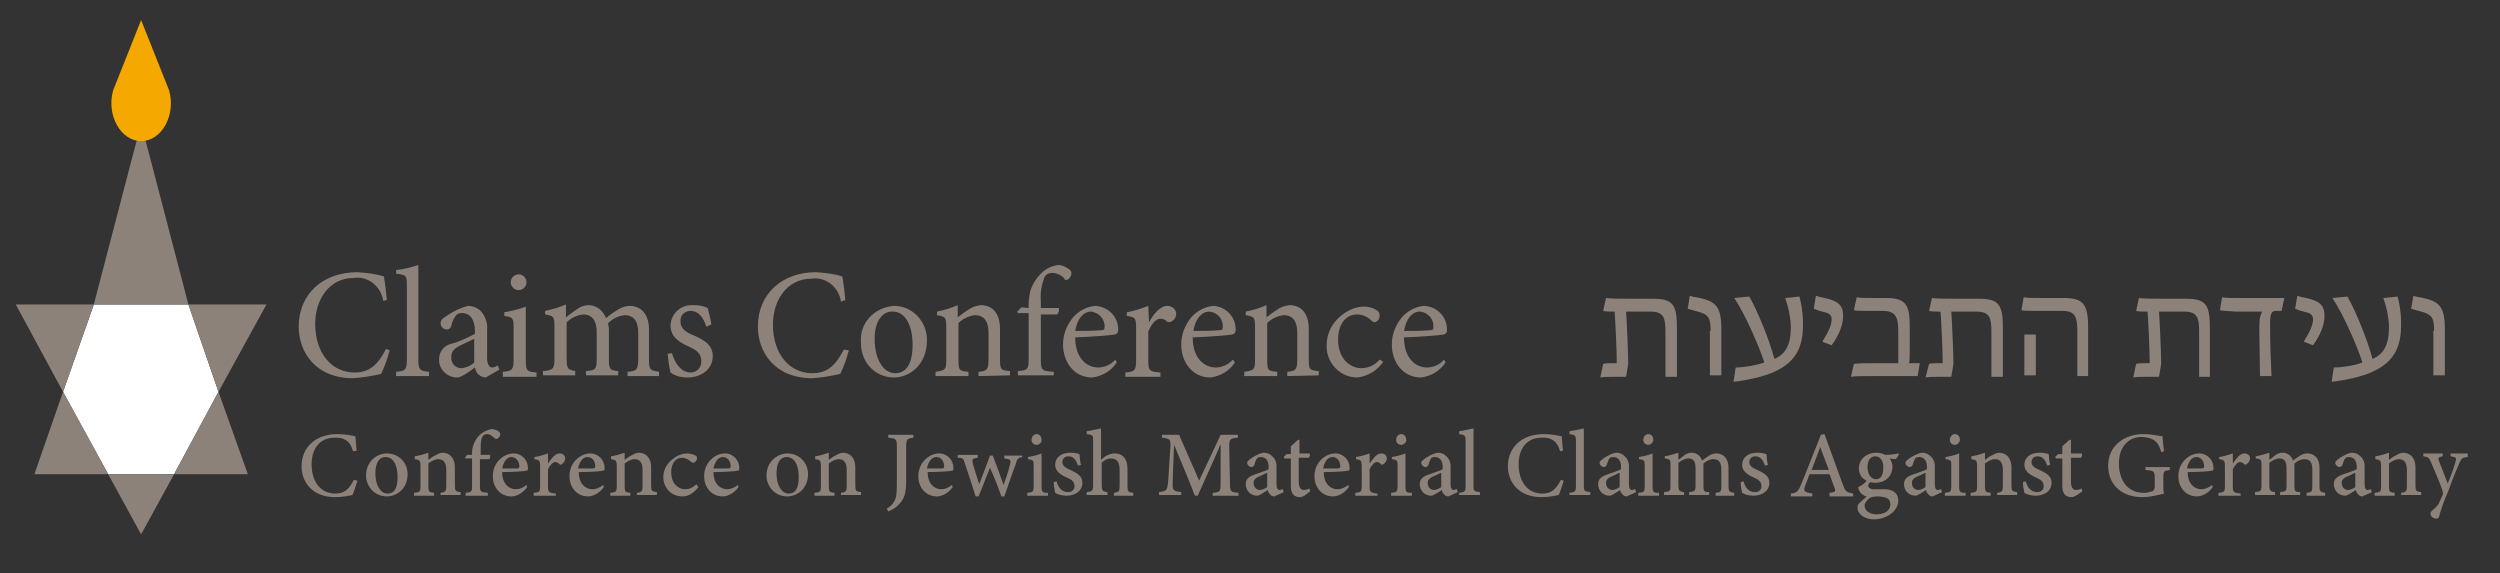 <?xml version="1.0" encoding="utf-8"?>
<!-- Generator: Adobe Illustrator 23.0.6, SVG Export Plug-In . SVG Version: 6.00 Build 0)  -->
<svg version="1.1" xmlns="http://www.w3.org/2000/svg" xmlns:xlink="http://www.w3.org/1999/xlink" x="0px" y="0px"
	 viewBox="0 0 349 80" style="enable-background:new 0 0 349 80;" xml:space="preserve">
<rect x="0" y="0" width="349" height="80" fill="#333333" stroke="none"/>
<style type="text/css">
	.st0{fill:#8C827A;}
	.st1{fill:#FFFFFF;}
	.st2{fill:#F5A800;}
</style>
<g id="Layer_1">
	<title>Artboard 1</title>
	<path class="st0" d="M54.4,48.9c-0.3,1.1-0.7,2.3-1.2,3.3c-1.3,0.3-2.6,0.5-3.9,0.6c-5.3,0-7.6-3.7-7.6-7.2c0-4.6,3.4-7.6,8.2-7.6
		c1.3,0.1,2.5,0.2,3.7,0.6c0.2,1.2,0.3,2.1,0.4,3.3L53.5,42c-0.3-2-2.1-3.5-4.1-3.2c-3.5,0-5.4,3.1-5.4,6.4c0,4.1,2.3,6.8,5.5,6.8
		c2.2,0,3.3-1.2,4.4-3.3L54.4,48.9L54.4,48.9z"/>
	<path class="st0" d="M55.3,52.5v-0.6c1.3-0.1,1.5-0.3,1.5-1.7V39.9c0-1.5-0.1-1.5-1.5-1.7v-0.5c1.1-0.1,2.1-0.4,3.1-0.7v13.2
		c0,1.4,0.2,1.6,1.5,1.7v0.6L55.3,52.5z"/>
	<path class="st0" d="M67.8,52.7c-0.4,0-0.7-0.2-1-0.4c-0.3-0.3-0.4-0.6-0.5-1c-0.8,0.6-1.9,1.4-2.5,1.4c-1.4,0-2.6-1.2-2.5-2.6
		c0,0,0,0,0,0c0-1,0.7-1.9,1.7-2.1c1.1-0.3,2.2-0.8,3.3-1.4v-0.4c0-1.6-0.7-2.5-1.8-2.5c-0.4,0-0.7,0.1-0.9,0.4
		c-0.3,0.4-0.5,0.9-0.6,1.4c-0.1,0.3-0.3,0.5-0.6,0.5c-0.5,0-0.9-0.4-0.9-0.9c0-0.3,0.2-0.6,0.7-0.9c1-0.7,2-1.2,3.1-1.5
		c0.6,0,1.2,0.2,1.7,0.6c0.7,0.7,1.1,1.7,1,2.7v4c0,1,0.4,1.3,0.7,1.3c0.3,0,0.5-0.1,0.8-0.3l0.2,0.6L67.8,52.7L67.8,52.7z
		 M66.2,47.3c-0.4,0.2-1.5,0.7-1.9,0.9C63.5,48.6,63,49,63,49.8c-0.1,0.9,0.6,1.6,1.4,1.6c0,0,0,0,0.1,0c0.6-0.1,1.2-0.3,1.7-0.8
		V47.3z"/>
	<path class="st0" d="M70.2,52.5v-0.6c1.3-0.1,1.5-0.3,1.5-1.7v-4.5c0-1.3-0.1-1.4-1.3-1.6v-0.5c1-0.2,2-0.4,3-0.8v7.5
		c0,1.5,0.2,1.6,1.5,1.7v0.6H70.2z M72.4,38.3c0.6,0,1.1,0.5,1.1,1.1c0,0,0,0,0,0c0,0.6-0.5,1.1-1.1,1.1c-0.6,0-1.1-0.5-1.1-1.1
		C71.3,38.8,71.8,38.3,72.4,38.3L72.4,38.3z"/>
	<path class="st0" d="M87.6,52.5v-0.6c1.2-0.1,1.5-0.2,1.5-1.8v-3.6c0-1.5-0.5-2.5-1.9-2.5c-0.9,0.1-1.7,0.5-2.3,1.1
		c0,0.3,0.1,0.6,0.1,0.9v4.2c0,1.4,0.2,1.5,1.3,1.6v0.6h-4.5v-0.6c1.3-0.1,1.5-0.2,1.5-1.7v-3.7c0-1.6-0.6-2.5-1.9-2.5
		c-0.9,0.1-1.7,0.5-2.3,1.1v5.1c0,1.4,0.2,1.5,1.2,1.7v0.6h-4.5v-0.6c1.4-0.1,1.6-0.3,1.6-1.7v-4.5c0-1.4-0.1-1.5-1.3-1.7v-0.5
		c1-0.2,2-0.5,2.9-0.9v1.8c0.4-0.3,0.9-0.7,1.5-1.1c0.5-0.4,1.1-0.6,1.7-0.6c1.1,0,2,0.8,2.4,1.8c0.6-0.5,1.2-0.9,1.7-1.2
		c0.5-0.3,1.1-0.5,1.6-0.5c1.6,0,2.7,1.2,2.7,3.3v4.2c0,1.5,0.2,1.5,1.4,1.7v0.6L87.6,52.5z"/>
	<path class="st0" d="M98.6,45.6c-0.4-1.3-1.1-2.2-2.2-2.2c-0.8,0-1.4,0.6-1.4,1.3c0,0.1,0,0.1,0,0.2c0,1,0.8,1.5,1.8,1.9
		c1.6,0.7,2.7,1.4,2.7,2.9c0,2-1.8,3-3.5,3c-0.9,0-1.7-0.2-2.4-0.7c-0.2-0.8-0.3-1.7-0.4-2.6l0.6-0.1c0.4,1.4,1.3,2.7,2.6,2.7
		c0.8,0,1.5-0.6,1.5-1.5c0,0,0,0,0-0.1c0-1-0.6-1.5-1.7-2c-1.3-0.6-2.6-1.3-2.6-3c0.1-1.7,1.5-2.9,3.2-2.8c0,0,0,0,0.1,0
		c0.6,0,1.3,0.1,1.9,0.4c0.2,0.8,0.4,1.5,0.5,2.3L98.6,45.6L98.6,45.6z"/>
	<path class="st0" d="M118.5,48.9c-0.3,1.1-0.7,2.3-1.2,3.3c-1.3,0.3-2.6,0.5-3.9,0.6c-5.3,0-7.6-3.7-7.6-7.2c0-4.6,3.4-7.6,8.1-7.6
		c1.3,0.1,2.5,0.2,3.7,0.6c0.2,1.2,0.3,2.1,0.4,3.3l-0.6,0.2c-0.3-2-2.1-3.5-4.1-3.2c-3.5,0-5.4,3.1-5.4,6.4c0,4.1,2.3,6.8,5.5,6.8
		c2.2,0,3.3-1.2,4.4-3.3L118.5,48.9L118.5,48.9z"/>
	<path class="st0" d="M124.8,42.7c2.6,0,4.6,2.2,4.6,4.7c0,0,0,0.1,0,0.1c0,3.5-2.5,5.2-4.6,5.2c-2.6,0-4.6-2.1-4.6-4.7
		c0,0,0-0.1,0-0.1C119.9,45.2,122,42.9,124.8,42.7C124.7,42.7,124.7,42.7,124.8,42.7L124.8,42.7z M124.5,43.5
		c-1.3,0-2.4,1.3-2.4,3.8c0,2.7,1.1,4.8,2.9,4.8c1.3,0,2.4-1,2.4-4C127.4,45.5,126.4,43.4,124.5,43.5L124.5,43.5z"/>
	<path class="st0" d="M136.6,52.5v-0.6c1.2-0.1,1.4-0.3,1.4-1.8v-3.6c0-1.5-0.5-2.5-1.9-2.5c-0.9,0.1-1.7,0.5-2.3,1.1v5.1
		c0,1.5,0.1,1.6,1.4,1.7v0.6h-4.6v-0.6c1.4-0.2,1.5-0.3,1.5-1.7v-4.5c0-1.4-0.1-1.5-1.3-1.7v-0.5c1-0.2,2-0.5,2.9-0.9v1.7
		c0.4-0.3,0.9-0.7,1.4-1c0.5-0.4,1.1-0.6,1.8-0.7c1.7,0,2.7,1.2,2.7,3.3v4.2c0,1.5,0.1,1.6,1.4,1.7v0.6L136.6,52.5z"/>
	<path class="st0" d="M143.6,43v-0.5c0-0.6,0.1-1.2,0.2-1.8c0.3-1,0.9-1.9,1.6-2.6c0.6-0.6,1.5-1,2.3-1.1c0.6,0,1.2,0.3,1.7,0.7
		c0.2,0.2,0.2,0.5,0.1,0.8c-0.1,0.2-0.2,0.4-0.4,0.5c-0.1,0.1-0.4,0.1-0.5,0c0,0,0,0,0-0.1c-0.4-0.5-1.1-0.8-1.7-0.8
		c-0.5,0-0.9,0.2-1.1,0.6c-0.4,1.1-0.6,2.2-0.5,3.3V43h2.5c0.1,0.3,0,0.6-0.2,0.9h-2.3v6.2c0,1.6,0.1,1.7,1.8,1.8v0.5h-5v-0.6
		c1.4-0.1,1.5-0.3,1.5-1.7v-6.4h-1.5l-0.1-0.2l0.6-0.6L143.6,43z"/>
	<path class="st0" d="M155.9,50.6c-0.8,1.2-2,1.9-3.4,2.1c-2.6,0-4.1-2.2-4.1-4.6c0-1.4,0.5-2.7,1.4-3.8c0.8-0.9,1.9-1.5,3.1-1.6
		l0,0c1.8,0.1,3.2,1.5,3.2,3.3c0,0.4-0.1,0.6-0.5,0.7s-3,0.3-5.5,0.4c0,3,1.7,4.2,3.2,4.2c0.9,0,1.8-0.4,2.4-1.1L155.9,50.6
		L155.9,50.6z M152.3,43.5c-1,0-1.9,0.9-2.2,2.7c1.2,0,2.4,0,3.6-0.1c0.4,0,0.5-0.1,0.5-0.4C154.3,44.6,153.4,43.6,152.3,43.5
		C152.3,43.5,152.3,43.5,152.3,43.5L152.3,43.5z"/>
	<path class="st0" d="M160.4,45c0.6-1.1,1.5-2.3,2.6-2.3c0.6,0,1.2,0.5,1.2,1.1c0,0.5-0.3,0.9-0.7,1.1c-0.2,0.1-0.4,0.1-0.6,0
		c-0.2-0.3-0.6-0.4-0.9-0.4c-0.6,0-1.2,0.6-1.7,1.8v4c0,1.4,0.1,1.6,1.7,1.7v0.6h-4.9v-0.6c1.3-0.1,1.5-0.3,1.5-1.7v-4.5
		c0-1.4-0.1-1.5-1.3-1.7v-0.5c1-0.2,2-0.5,3-0.9L160.4,45L160.4,45z"/>
	<path class="st0" d="M172.4,50.6c-0.8,1.2-2,1.9-3.4,2.1c-2.6,0-4.1-2.2-4.1-4.6c0-1.4,0.5-2.7,1.4-3.8c0.8-0.9,1.9-1.5,3.1-1.6
		l0,0c1.7,0.1,3.1,1.5,3.1,3.3c0,0.4-0.1,0.6-0.5,0.7s-3,0.3-5.5,0.4c0,3,1.7,4.2,3.2,4.2c0.9,0,1.8-0.4,2.4-1.1L172.4,50.6z
		 M168.8,43.5c-1,0-1.9,0.9-2.2,2.7c1.2,0,2.4,0,3.6-0.1c0.4,0,0.5-0.1,0.5-0.4C170.8,44.6,170,43.6,168.8,43.5
		C168.9,43.5,168.8,43.5,168.8,43.5L168.8,43.5z"/>
	<path class="st0" d="M179.7,52.5v-0.6c1.2-0.1,1.4-0.3,1.4-1.8v-3.6c0-1.5-0.5-2.5-1.9-2.5c-0.9,0.1-1.7,0.5-2.3,1.1v5.1
		c0,1.5,0.1,1.6,1.4,1.7v0.6h-4.6v-0.6c1.4-0.2,1.5-0.3,1.5-1.7v-4.5c0-1.4-0.1-1.5-1.3-1.7v-0.5c1-0.2,2-0.5,2.9-0.9v1.7
		c0.4-0.3,0.9-0.7,1.4-1c0.5-0.4,1.1-0.6,1.8-0.7c1.7,0,2.7,1.2,2.7,3.3v4.2c0,1.5,0.1,1.6,1.4,1.7v0.6L179.7,52.5z"/>
	<path class="st0" d="M193.1,50.5c-0.8,1.2-2.1,2-3.6,2.2c-2.4,0-4.3-2-4.3-4.3c0-0.1,0-0.1,0-0.2c0-1.7,0.8-3.2,2.1-4.2
		c0.9-0.7,2-1.2,3.1-1.2l0,0c0.7,0,1.4,0.2,1.9,0.6c0.2,0.1,0.3,0.4,0.3,0.7c0,0.4-0.3,0.8-0.7,0.9c-0.1,0-0.2-0.1-0.4-0.2
		c-0.6-0.6-1.3-0.9-2.1-0.9c-1.4,0-2.6,1.2-2.6,3.5c0,3,2,4,3.2,4c1,0,1.9-0.4,2.6-1.2L193.1,50.5L193.1,50.5z"/>
	<path class="st0" d="M201.8,50.6c-0.8,1.2-2,1.9-3.4,2.1c-2.6,0-4.1-2.2-4.1-4.6c0-1.4,0.5-2.7,1.4-3.8c0.8-0.9,1.9-1.5,3.1-1.6
		l0,0c1.8,0.1,3.2,1.5,3.2,3.3c0,0.4-0.1,0.6-0.5,0.7s-3,0.3-5.5,0.4c0,3,1.7,4.2,3.2,4.2c0.9,0,1.8-0.4,2.4-1.1L201.8,50.6
		L201.8,50.6z M198.2,43.5c-1,0-1.9,0.9-2.2,2.7c1.2,0,2.4,0,3.6-0.1c0.4,0,0.5-0.1,0.5-0.4C200.2,44.6,199.4,43.6,198.2,43.5
		C198.3,43.5,198.3,43.5,198.2,43.5L198.2,43.5z"/>
	<g>
		<path class="st0" d="M223.8,50.8c0.3-0.1,0.6-0.1,1.6-0.1h0.3c0-1.9-0.2-6-0.3-7.2h-0.1c-0.4,0-1.2,0-1.5-0.1l0.4-1.8
			c0.6,0.1,1.9,0.1,3.1,0.1h3.3c2.9,0,3.5,0.7,3.5,4.1v6.8h-1.6v-6.2c0-2-0.2-2.9-2.1-2.9H227c0.1,1.3,0.3,5.9,0.3,7.3l-0.3,1.8
			h-1.6c-0.8,0-1.5,0-2,0.1L223.8,50.8z"/>
		<path class="st0" d="M238.8,46.2c0-1.7-0.2-2.3-1.8-2.7c-0.7-0.2-1.1-0.3-1.4-0.4l0.3-1.8c0.3,0.1,0.7,0.2,1.4,0.3
			c2.2,0.5,3,1.2,3,4.3v6.5h-1.6V46.2z"/>
		<path class="st0" d="M246.3,50.6c-0.7-2.2-2.7-6.8-4.2-9l2.1-0.2c1.1,1.9,2.8,6,3.5,8.7c1.5-0.6,2.3-1.9,2.3-4.4
			c0-1.1-0.3-2.8-0.8-4.1l2-0.2c0.2,0.7,0.5,2.1,0.5,3.8c0,2.9-0.7,5.2-4,6.7c-1.5,0.7-3.9,1.2-5.7,1.4l0.3-2
			C243.5,51.3,245.2,51,246.3,50.6z"/>
		<path class="st0" d="M254.4,47.7c0.8-1.3,1.3-2.3,1.3-3.1c0-0.7-0.4-0.9-1.3-1.1c-0.5-0.1-0.9-0.3-1.2-0.4l0.3-1.8
			c0.3,0.1,0.7,0.2,1.2,0.3c1.9,0.4,2.6,1,2.6,2.5c0,1.3-0.6,2.7-1.6,4.1L254.4,47.7z"/>
		<path class="st0" d="M258.8,50.8c0.6-0.1,2-0.1,3.2-0.1h3c0-1.4,0-3.3,0-4.3c0-2.1-0.3-3-2.2-3H261c-1.2,0-1.9,0-2.2-0.1l0.4-1.8
			c0.4,0.1,1.3,0.1,2.6,0.1h1.6c2.9,0,3.2,1.3,3.2,4.1v3.3c0,0.4,0,1.4-0.1,1.7h1.5l-0.3,1.8H261c-0.9,0-2.1,0-2.6,0.1L258.8,50.8z"
			/>
		<path class="st0" d="M269.3,50.8c0.3-0.1,0.6-0.1,1.6-0.1h0.3c0-1.9-0.2-6-0.3-7.2h-0.1c-0.4,0-1.2,0-1.5-0.1l0.4-1.8
			c0.6,0.1,1.9,0.1,3.1,0.1h3.3c2.9,0,3.5,0.7,3.5,4.1v6.8h-1.6v-6.2c0-2-0.2-2.9-2.1-2.9h-3.5c0.1,1.3,0.3,5.9,0.3,7.3l-0.3,1.8
			h-1.6c-0.8,0-1.5,0-2,0.1L269.3,50.8z"/>
		<path class="st0" d="M290,46.5c0-2.2-0.2-3.1-2.1-3.1h-3.4c-1.2,0-2,0-2.3-0.1l0.3-1.8c0.4,0.1,1.4,0.1,2.8,0.1h2.7
			c2.8,0,3.5,0.8,3.5,4.1v6.8H290V46.5z M282.6,46.7h1.6v5.7h-1.6V46.7z"/>
		<path class="st0" d="M298.2,50.8c0.3-0.1,0.6-0.1,1.6-0.1h0.3c0-1.9-0.2-6-0.3-7.2h-0.1c-0.4,0-1.2,0-1.5-0.1l0.4-1.8
			c0.6,0.1,1.9,0.1,3.1,0.1h3.3c2.9,0,3.5,0.7,3.5,4.1v6.8H307v-6.2c0-2-0.2-2.9-2.1-2.9h-3.5c0.1,1.3,0.3,5.9,0.3,7.3l-0.3,1.8
			h-1.6c-0.8,0-1.5,0-2,0.1L298.2,50.8z"/>
		<path class="st0" d="M309.9,43.3l0.3-1.8c0.4,0.1,1.4,0.1,2.8,0.1h5.9l-0.4,1.8h-0.8c-0.6,0-0.8,0.4-0.8,1.9
			c0,2.4,0.1,5.2,0.2,7.2h-1.6c0-1.3-0.1-4.7-0.1-6.8c0-1.4,0.2-1.8,0.4-2.2h-3.7C311,43.4,310.2,43.4,309.9,43.3z"/>
		<path class="st0" d="M321.6,47.7c0.8-1.3,1.3-2.3,1.3-3.1c0-0.7-0.4-0.9-1.3-1.1c-0.5-0.1-0.9-0.3-1.2-0.4l0.3-1.8
			c0.3,0.1,0.7,0.2,1.2,0.3c1.9,0.4,2.6,1,2.6,2.5c0,1.3-0.6,2.7-1.6,4.1L321.6,47.7z"/>
		<path class="st0" d="M329.8,50.6c-0.7-2.2-2.7-6.8-4.2-9l2.1-0.2c1.1,1.9,2.8,6,3.5,8.7c1.5-0.6,2.3-1.9,2.3-4.4
			c0-1.1-0.3-2.8-0.8-4.1l2-0.2c0.2,0.7,0.5,2.1,0.5,3.8c0,2.9-0.7,5.2-4,6.7c-1.5,0.7-3.9,1.2-5.7,1.4l0.3-2
			C327.1,51.3,328.8,51,329.8,50.6z"/>
		<path class="st0" d="M339.8,46.2c0-1.7-0.2-2.3-1.8-2.7c-0.7-0.2-1.1-0.3-1.4-0.4l0.3-1.8c0.3,0.1,0.7,0.2,1.4,0.3
			c2.2,0.5,3,1.2,3,4.3v6.5h-1.6V46.2z"/>
	</g>
	<g>
		<path class="st0" d="M49.9,67.1c-0.2,0.6-0.5,1.6-0.7,2c-0.4,0.1-1.4,0.3-2.4,0.3c-3.2,0-4.7-2.1-4.7-4.3c0-2.7,2-4.5,5-4.5
			c1.1,0,2,0.2,2.5,0.3c0.1,0.6,0.1,1.4,0.2,2L49.3,63c-0.3-0.9-0.6-1.4-1.3-1.7c-0.3-0.2-0.9-0.2-1.3-0.2c-2.1,0-3.2,1.6-3.2,3.7
			c0,2.5,1.3,4.1,3.3,4.1c1.3,0,1.9-0.6,2.6-1.9L49.9,67.1z"/>
		<path class="st0" d="M54,63.3c1.7,0,2.9,1.3,2.9,2.9c0,2.1-1.6,3.1-2.9,3.1c-1.8,0-2.9-1.5-2.9-2.9C51.1,64.3,52.7,63.3,54,63.3z
			 M53.8,63.8c-0.8,0-1.4,0.7-1.4,2.3c0,1.6,0.7,2.8,1.7,2.8c0.8,0,1.4-0.5,1.4-2.3C55.5,64.9,54.9,63.8,53.8,63.8z"/>
		<path class="st0" d="M61.5,69.2v-0.4c0.7-0.1,0.8-0.2,0.8-1v-2.2c0-0.9-0.3-1.5-1.1-1.5c-0.5,0-1,0.3-1.4,0.6v3.1
			c0,0.9,0.1,0.9,0.8,1v0.4h-2.8v-0.4c0.8-0.1,0.9-0.1,0.9-1v-2.7c0-0.8-0.1-0.9-0.8-1v-0.4c0.7-0.1,1.3-0.3,1.9-0.5
			c0,0.3,0,0.7,0,1c0.3-0.2,0.5-0.4,0.9-0.6c0.4-0.2,0.7-0.4,1.1-0.4c1,0,1.7,0.8,1.7,2v2.5c0,0.9,0.1,0.9,0.8,1v0.4H61.5z"/>
		<path class="st0" d="M65.9,63.5v-0.3c0-0.9,0.4-1.9,1.2-2.6c0.5-0.4,1-0.6,1.5-0.7c0.5,0,0.9,0.2,1.1,0.4c0.1,0.1,0.2,0.3,0.1,0.5
			c0,0.1-0.2,0.3-0.3,0.4c-0.2,0.1-0.3,0.1-0.4,0c-0.3-0.2-0.6-0.6-1.1-0.6c-0.9,0-0.9,1.1-0.9,2.3v0.6h1.3c0.1,0.1,0,0.5-0.1,0.6
			H67v3.7c0,0.9,0.1,0.9,1.1,1v0.4H65v-0.4c0.8-0.1,0.9-0.1,0.9-1V64h-0.9l-0.1-0.1l0.3-0.4H65.9z"/>
		<path class="st0" d="M73.6,68c-0.8,1.1-1.8,1.3-2.2,1.3c-1.6,0-2.6-1.3-2.6-2.8c0-0.9,0.3-1.7,0.9-2.3c0.6-0.6,1.3-0.9,2-0.9
			c1.2,0,2,1,2,2c0,0.3,0,0.4-0.2,0.4c-0.3,0.1-2,0.2-3.4,0.2c0,1.7,1,2.4,1.9,2.4c0.5,0,1-0.2,1.5-0.6L73.6,68z M71.4,63.8
			c-0.6,0-1.1,0.6-1.3,1.6c0.7,0,1.4,0,2.1,0c0.2,0,0.3-0.1,0.3-0.3C72.5,64.4,72,63.8,71.4,63.8z"/>
		<path class="st0" d="M77.6,69.2h-3.1v-0.4c0.8-0.1,0.9-0.1,0.9-1v-2.7c0-0.8-0.1-0.9-0.8-1v-0.3c0.7-0.1,1.3-0.3,1.9-0.5
			c0,0.4,0,1,0,1.4c0.5-0.7,1-1.4,1.6-1.4c0.5,0,0.8,0.3,0.8,0.7c0,0.4-0.3,0.7-0.5,0.8c-0.1,0.1-0.2,0.1-0.3,0
			c-0.2-0.2-0.4-0.3-0.6-0.3c-0.3,0-0.7,0.4-1,1v2.4c0,0.8,0.1,0.9,1.1,1V69.2z"/>
		<path class="st0" d="M84.3,68c-0.8,1.1-1.8,1.3-2.2,1.3c-1.6,0-2.6-1.3-2.6-2.8c0-0.9,0.3-1.7,0.9-2.3c0.6-0.6,1.3-0.9,2-0.9
			c1.2,0,2,1,2,2c0,0.3,0,0.4-0.2,0.4c-0.3,0.1-2,0.2-3.4,0.2c0,1.7,1,2.4,1.9,2.4c0.5,0,1-0.2,1.5-0.6L84.3,68z M82,63.8
			c-0.6,0-1.1,0.6-1.3,1.6c0.7,0,1.4,0,2.1,0c0.2,0,0.3-0.1,0.3-0.3C83.1,64.4,82.7,63.8,82,63.8z"/>
		<path class="st0" d="M88.9,69.2v-0.4c0.7-0.1,0.8-0.2,0.8-1v-2.2c0-0.9-0.3-1.5-1.1-1.5c-0.5,0-1,0.3-1.4,0.6v3.1
			c0,0.9,0.1,0.9,0.8,1v0.4h-2.8v-0.4c0.8-0.1,0.9-0.1,0.9-1v-2.7c0-0.8-0.1-0.9-0.8-1v-0.4c0.7-0.1,1.3-0.3,1.9-0.5
			c0,0.3,0,0.7,0,1c0.3-0.2,0.5-0.4,0.9-0.6c0.4-0.2,0.7-0.4,1.1-0.4c1,0,1.7,0.8,1.7,2v2.5c0,0.9,0.1,0.9,0.8,1v0.4H88.9z"/>
		<path class="st0" d="M97.5,68c-0.6,0.8-1.4,1.3-2.2,1.3c-1.7,0-2.7-1.3-2.7-2.7c0-1,0.5-1.9,1.3-2.5c0.7-0.6,1.5-0.8,2-0.8
			c0.6,0,1,0.2,1.2,0.3c0.2,0.1,0.2,0.2,0.2,0.4c0,0.3-0.3,0.6-0.5,0.6c-0.1,0-0.1,0-0.3-0.1c-0.4-0.4-0.9-0.6-1.3-0.6
			c-0.8,0-1.5,0.7-1.5,2c0,1.8,1.2,2.4,1.9,2.4c0.5,0,1-0.1,1.6-0.7L97.5,68z"/>
		<path class="st0" d="M103.1,68c-0.8,1.1-1.8,1.3-2.2,1.3c-1.6,0-2.6-1.3-2.6-2.8c0-0.9,0.3-1.7,0.9-2.3c0.6-0.6,1.3-0.9,2-0.9
			c1.2,0,2,1,2,2c0,0.3,0,0.4-0.2,0.4c-0.3,0.1-2,0.2-3.4,0.2c0,1.7,1,2.4,1.9,2.4c0.5,0,1-0.2,1.5-0.6L103.1,68z M100.9,63.8
			c-0.6,0-1.1,0.6-1.3,1.6c0.7,0,1.4,0,2.1,0c0.2,0,0.3-0.1,0.3-0.3C102,64.4,101.6,63.8,100.9,63.8z"/>
		<path class="st0" d="M109.9,63.3c1.7,0,2.9,1.3,2.9,2.9c0,2.1-1.6,3.1-2.9,3.1c-1.8,0-2.9-1.5-2.9-2.9
			C107,64.3,108.7,63.3,109.9,63.3z M109.8,63.8c-0.8,0-1.4,0.7-1.4,2.3c0,1.6,0.7,2.8,1.7,2.8c0.8,0,1.4-0.5,1.4-2.3
			C111.5,64.9,110.9,63.8,109.8,63.8z"/>
		<path class="st0" d="M117.4,69.2v-0.4c0.7-0.1,0.8-0.2,0.8-1v-2.2c0-0.9-0.3-1.5-1.1-1.5c-0.5,0-1,0.3-1.4,0.6v3.1
			c0,0.9,0.1,0.9,0.8,1v0.4h-2.8v-0.4c0.8-0.1,0.9-0.1,0.9-1v-2.7c0-0.8-0.1-0.9-0.8-1v-0.4c0.7-0.1,1.3-0.3,1.9-0.5
			c0,0.3,0,0.7,0,1c0.3-0.2,0.5-0.4,0.9-0.6c0.4-0.2,0.7-0.4,1.1-0.4c1,0,1.7,0.8,1.7,2v2.5c0,0.9,0.1,0.9,0.8,1v0.4H117.4z"/>
		<path class="st0" d="M127.6,61.1c-1,0.1-1.1,0.2-1.1,1.3v4.7c0,1.7-0.2,2.6-1.2,3.5c-0.4,0.4-0.9,0.6-1.3,0.8l-0.2-0.4
			c0.7-0.4,1.1-0.9,1.3-1.7c0.1-0.6,0.1-1.4,0.1-2.5v-4.4c0-1.1-0.1-1.2-1.2-1.3v-0.4h3.5V61.1z"/>
		<path class="st0" d="M133,68c-0.8,1.1-1.8,1.3-2.2,1.3c-1.6,0-2.6-1.3-2.6-2.8c0-0.9,0.3-1.7,0.9-2.3c0.6-0.6,1.3-0.9,2-0.9
			c1.2,0,2,1,2,2c0,0.3,0,0.4-0.2,0.4c-0.3,0.1-2,0.2-3.4,0.2c0,1.7,1,2.4,1.9,2.4c0.5,0,1-0.2,1.5-0.6L133,68z M130.7,63.8
			c-0.6,0-1.1,0.6-1.3,1.6c0.7,0,1.4,0,2.1,0c0.2,0,0.3-0.1,0.3-0.3C131.8,64.4,131.4,63.8,130.7,63.8z"/>
		<path class="st0" d="M142.8,63.8c-0.7,0.1-0.8,0.2-1,1c-0.4,1-1,2.8-1.6,4.5h-0.4c-0.5-1.4-1-2.7-1.6-4c-0.5,1.2-1,2.6-1.6,4h-0.4
			c-0.5-1.6-1-3.1-1.5-4.6c-0.2-0.7-0.3-0.8-1-0.8v-0.4h2.8v0.4c-0.8,0.1-0.8,0.2-0.7,0.8c0.3,1,0.6,2,0.9,2.9c0.5-1.3,1-2.6,1.5-4
			h0.4c0.5,1.3,1,2.7,1.5,4.1c0.3-0.8,0.7-2,0.9-2.9c0.2-0.6,0-0.7-0.8-0.8v-0.4h2.5V63.8z"/>
		<path class="st0" d="M143.4,69.2v-0.4c0.8-0.1,0.9-0.1,0.9-1v-2.7c0-0.8,0-0.9-0.8-1v-0.3c0.7-0.1,1.4-0.3,1.9-0.5
			c0,0.5,0,1.1,0,1.6v2.9c0,0.9,0.1,1,0.9,1v0.4H143.4z M144.7,62.1c-0.4,0-0.7-0.3-0.7-0.7c0-0.4,0.3-0.8,0.7-0.8
			c0.4,0,0.7,0.3,0.7,0.8C145.5,61.7,145.1,62.1,144.7,62.1z"/>
		<path class="st0" d="M150.5,65c-0.3-0.8-0.6-1.3-1.4-1.3c-0.4,0-0.8,0.3-0.8,0.8c0,0.5,0.4,0.8,1.1,1.1c1.1,0.5,1.7,0.9,1.7,1.8
			c0,1.2-1.1,1.8-2.2,1.8c-0.7,0-1.3-0.2-1.6-0.4c-0.1-0.4-0.2-1.1-0.2-1.5l0.4-0.1c0.2,0.8,0.7,1.5,1.6,1.5c0.5,0,0.9-0.3,0.9-0.8
			c0-0.6-0.3-0.9-1-1.2c-0.9-0.4-1.7-0.9-1.7-1.8c0-1,0.8-1.7,2.1-1.7c0.6,0,1,0.1,1.3,0.2c0,0.3,0.1,1.1,0.2,1.5L150.5,65z"/>
		<path class="st0" d="M155.5,69.2v-0.4c0.7-0.1,0.8-0.2,0.8-1v-2.2c0-1.1-0.4-1.6-1.2-1.6c-0.5,0-0.9,0.2-1.3,0.6v3.1
			c0,0.8,0.1,0.9,0.8,1v0.4h-2.9v-0.4c0.7-0.1,0.9-0.1,0.9-1v-6.2c0-0.7,0-0.8-0.9-0.9v-0.4c0.7-0.1,1.5-0.3,2-0.4
			c0,0.5,0,1.1,0,1.6v2.8c0.5-0.5,1.2-0.9,1.9-0.9c1.1,0,1.8,0.7,1.8,2.2v2.3c0,0.9,0.1,0.9,0.8,1v0.4H155.5z"/>
		<path class="st0" d="M169.3,69.2v-0.4c1.1-0.1,1.1-0.2,1.1-1.5l0-5.3c-1,2.4-2.6,5.8-3.2,7.2h-0.4c-0.5-1.4-1.9-4.7-2.9-7.1
			c-0.2,4.5-0.2,5.5-0.2,5.7c0,0.7,0.3,0.8,1.2,0.9v0.4h-3.1v-0.4c0.8-0.1,1.1-0.2,1.2-0.9c0.1-0.5,0.1-1.1,0.4-5.7
			c0-0.7-0.1-0.9-1.2-1v-0.4h2.4l2.8,6.4l3-6.4h2.4v0.4c-1.1,0.1-1.2,0.2-1.2,1.2l0.1,5c0,1.4,0.1,1.4,1.2,1.5v0.4H169.3z"/>
		<path class="st0" d="M177.9,69.3c-0.2,0-0.5-0.1-0.6-0.3c-0.2-0.2-0.3-0.3-0.3-0.6c-0.5,0.3-1.2,0.8-1.5,0.8c-1,0-1.6-0.8-1.6-1.6
			c0-0.6,0.3-1,1.1-1.3c0.8-0.3,1.8-0.6,2.1-0.8v-0.3c0-0.9-0.4-1.4-1.1-1.4c-0.3,0-0.5,0.1-0.6,0.3c-0.1,0.2-0.2,0.5-0.3,0.8
			c-0.1,0.2-0.2,0.3-0.4,0.3c-0.3,0-0.6-0.3-0.6-0.6c0-0.2,0.2-0.3,0.4-0.5c0.4-0.3,1.2-0.8,1.9-0.9c0.4,0,0.8,0.1,1.1,0.4
			c0.5,0.4,0.7,0.9,0.7,1.5v2.5c0,0.6,0.2,0.8,0.4,0.8c0.2,0,0.3-0.1,0.5-0.1l0.1,0.4L177.9,69.3z M176.9,66
			c-0.3,0.1-0.8,0.4-1.1,0.5c-0.5,0.2-0.8,0.5-0.8,0.9c0,0.7,0.5,1,0.9,1c0.3,0,0.7-0.2,1-0.4C176.9,67.5,176.9,66.7,176.9,66z"/>
		<path class="st0" d="M182.1,69.2c-0.2,0.1-0.4,0.2-0.6,0.2c-0.9,0-1.3-0.5-1.3-1.6V64h-0.9l-0.1-0.2l0.4-0.4h0.6v-1.1
			c0.3-0.3,0.7-0.6,1-0.9l0.2,0c0,0.5,0,1.3,0,1.9h1.4c0.1,0.1,0.1,0.4-0.1,0.6h-1.4v3.3c0,1,0.4,1.2,0.7,1.2c0.3,0,0.6-0.1,0.8-0.2
			l0.1,0.4L182.1,69.2z"/>
		<path class="st0" d="M188.3,68c-0.8,1.1-1.8,1.3-2.2,1.3c-1.6,0-2.6-1.3-2.6-2.8c0-0.9,0.3-1.7,0.9-2.3c0.6-0.6,1.3-0.9,2-0.9
			c1.2,0,2,1,2,2c0,0.3,0,0.4-0.2,0.4c-0.3,0.1-2,0.2-3.4,0.2c0,1.7,1,2.4,1.9,2.4c0.5,0,1-0.2,1.5-0.6L188.3,68z M186,63.8
			c-0.6,0-1.1,0.6-1.3,1.6c0.7,0,1.4,0,2.1,0c0.2,0,0.3-0.1,0.3-0.3C187.1,64.4,186.7,63.8,186,63.8z"/>
		<path class="st0" d="M192.3,69.2h-3.1v-0.4c0.8-0.1,0.9-0.1,0.9-1v-2.7c0-0.8-0.1-0.9-0.8-1v-0.3c0.7-0.1,1.3-0.3,1.9-0.5
			c0,0.4,0,1,0,1.4c0.5-0.7,1-1.4,1.6-1.4c0.5,0,0.8,0.3,0.8,0.7c0,0.4-0.3,0.7-0.5,0.8c-0.1,0.1-0.2,0.1-0.3,0
			c-0.2-0.2-0.4-0.3-0.6-0.3c-0.3,0-0.7,0.4-1,1v2.4c0,0.8,0.1,0.9,1.1,1V69.2z"/>
		<path class="st0" d="M194.2,69.2v-0.4c0.8-0.1,0.9-0.1,0.9-1v-2.7c0-0.8,0-0.9-0.8-1v-0.3c0.7-0.1,1.4-0.3,1.9-0.5
			c0,0.5,0,1.1,0,1.6v2.9c0,0.9,0.1,1,0.9,1v0.4H194.2z M195.6,62.1c-0.4,0-0.7-0.3-0.7-0.7c0-0.4,0.3-0.8,0.7-0.8
			c0.4,0,0.7,0.3,0.7,0.8C196.4,61.7,196,62.1,195.6,62.1z"/>
		<path class="st0" d="M202.2,69.3c-0.2,0-0.5-0.1-0.6-0.3c-0.2-0.2-0.3-0.3-0.3-0.6c-0.5,0.3-1.2,0.8-1.5,0.8c-1,0-1.6-0.8-1.6-1.6
			c0-0.6,0.3-1,1.1-1.3c0.8-0.3,1.8-0.6,2.1-0.8v-0.3c0-0.9-0.4-1.4-1.1-1.4c-0.3,0-0.5,0.1-0.6,0.3c-0.1,0.2-0.2,0.5-0.3,0.8
			c-0.1,0.2-0.2,0.3-0.4,0.3c-0.3,0-0.6-0.3-0.6-0.6c0-0.2,0.2-0.3,0.4-0.5c0.4-0.3,1.2-0.8,1.9-0.9c0.4,0,0.8,0.1,1.1,0.4
			c0.5,0.4,0.7,0.9,0.7,1.5v2.5c0,0.6,0.2,0.8,0.4,0.8c0.2,0,0.3-0.1,0.5-0.1l0.1,0.4L202.2,69.3z M201.2,66
			c-0.3,0.1-0.8,0.4-1.1,0.5c-0.5,0.2-0.8,0.5-0.8,0.9c0,0.7,0.5,1,0.9,1c0.3,0,0.7-0.2,1-0.4C201.2,67.5,201.2,66.7,201.2,66z"/>
		<path class="st0" d="M203.7,69.2v-0.4c0.8-0.1,0.9-0.2,0.9-1v-6.2c0-0.8-0.1-0.9-0.9-1v-0.4c0.7-0.1,1.6-0.3,2-0.4
			c0,0.6,0,1.2,0,1.8v6.1c0,0.9,0.1,0.9,0.9,1v0.4H203.7z"/>
		<path class="st0" d="M218.3,67.1c-0.2,0.6-0.5,1.6-0.7,2c-0.4,0.1-1.4,0.3-2.4,0.3c-3.2,0-4.7-2.1-4.7-4.3c0-2.7,2-4.5,5-4.5
			c1.1,0,2,0.2,2.5,0.3c0.1,0.6,0.1,1.4,0.2,2l-0.4,0.1c-0.3-0.9-0.6-1.4-1.3-1.7c-0.3-0.2-0.9-0.2-1.3-0.2c-2.1,0-3.2,1.6-3.2,3.7
			c0,2.5,1.3,4.1,3.3,4.1c1.3,0,1.9-0.6,2.6-1.9L218.3,67.1z"/>
		<path class="st0" d="M219.1,69.2v-0.4c0.8-0.1,0.9-0.2,0.9-1v-6.2c0-0.8-0.1-0.9-0.9-1v-0.4c0.7-0.1,1.6-0.3,2-0.4
			c0,0.6,0,1.2,0,1.8v6.1c0,0.9,0.1,0.9,0.9,1v0.4H219.1z"/>
		<path class="st0" d="M227.1,69.3c-0.2,0-0.5-0.1-0.6-0.3c-0.2-0.2-0.3-0.3-0.3-0.6c-0.5,0.3-1.2,0.8-1.5,0.8c-1,0-1.6-0.8-1.6-1.6
			c0-0.6,0.3-1,1.1-1.3c0.8-0.3,1.8-0.6,2.1-0.8v-0.3c0-0.9-0.4-1.4-1.1-1.4c-0.3,0-0.5,0.1-0.6,0.3c-0.1,0.2-0.2,0.5-0.3,0.8
			c-0.1,0.2-0.2,0.3-0.4,0.3c-0.3,0-0.6-0.3-0.6-0.6c0-0.2,0.2-0.3,0.4-0.5c0.4-0.3,1.2-0.8,1.9-0.9c0.4,0,0.8,0.1,1.1,0.4
			c0.5,0.4,0.7,0.9,0.7,1.5v2.5c0,0.6,0.2,0.8,0.4,0.8c0.2,0,0.3-0.1,0.5-0.1l0.1,0.4L227.1,69.3z M226.1,66
			c-0.3,0.1-0.8,0.4-1.1,0.5c-0.5,0.2-0.8,0.5-0.8,0.9c0,0.7,0.5,1,0.9,1c0.3,0,0.7-0.2,1-0.4C226.1,67.5,226.1,66.7,226.1,66z"/>
		<path class="st0" d="M228.7,69.2v-0.4c0.8-0.1,0.9-0.1,0.9-1v-2.7c0-0.8,0-0.9-0.8-1v-0.3c0.7-0.1,1.4-0.3,1.9-0.5
			c0,0.5,0,1.1,0,1.6v2.9c0,0.9,0.1,1,0.9,1v0.4H228.7z M230.1,62.1c-0.4,0-0.7-0.3-0.7-0.7c0-0.4,0.3-0.8,0.7-0.8
			c0.4,0,0.7,0.3,0.7,0.8C230.8,61.7,230.5,62.1,230.1,62.1z"/>
		<path class="st0" d="M239.5,69.2v-0.4c0.7-0.1,0.8-0.1,0.8-1v-2.2c0-1-0.3-1.5-1.1-1.5c-0.5,0-0.9,0.2-1.4,0.6c0,0.2,0,0.3,0,0.6
			v2.5c0,0.8,0.1,0.9,0.8,0.9v0.4h-2.8v-0.4c0.8-0.1,0.9-0.1,0.9-1v-2.3c0-1-0.3-1.4-1-1.4c-0.5,0-1,0.3-1.4,0.6v3.1
			c0,0.8,0.1,0.9,0.8,1v0.4h-2.8v-0.4c0.8-0.1,0.9-0.1,0.9-1v-2.7c0-0.8,0-0.9-0.8-1v-0.3c0.6-0.1,1.3-0.3,1.9-0.5c0,0.3,0,0.7,0,1
			c0.3-0.2,0.5-0.4,0.9-0.7c0.3-0.2,0.6-0.3,1-0.3c0.6,0,1.2,0.4,1.4,1.1c0.4-0.3,0.7-0.5,1-0.7c0.3-0.2,0.7-0.3,1-0.3
			c1,0,1.7,0.7,1.7,2v2.5c0,0.8,0.1,0.9,0.8,1v0.4H239.5z"/>
		<path class="st0" d="M246.4,65c-0.3-0.8-0.6-1.3-1.4-1.3c-0.4,0-0.8,0.3-0.8,0.8c0,0.5,0.4,0.8,1.1,1.1c1.1,0.5,1.7,0.9,1.7,1.8
			c0,1.2-1.1,1.8-2.2,1.8c-0.7,0-1.3-0.2-1.6-0.4c-0.1-0.4-0.2-1.1-0.2-1.5l0.4-0.1c0.2,0.8,0.7,1.5,1.6,1.5c0.5,0,0.9-0.3,0.9-0.8
			c0-0.6-0.3-0.9-1-1.2c-0.9-0.4-1.7-0.9-1.7-1.8c0-1,0.8-1.7,2.1-1.7c0.6,0,1,0.1,1.3,0.2c0,0.3,0.1,1.1,0.2,1.5L246.4,65z"/>
		<path class="st0" d="M255.4,69.2v-0.4c0.8-0.1,0.9-0.2,0.7-0.7c-0.2-0.5-0.4-1.1-0.7-1.9h-2.8c-0.2,0.6-0.4,1.1-0.6,1.6
			c-0.3,0.8-0.1,0.9,1,1.1v0.4h-3v-0.4c0.8-0.1,1-0.2,1.5-1.4l2.7-6.8l0.5-0.1c0.8,2.2,1.7,4.7,2.5,6.9c0.4,1.1,0.5,1.2,1.5,1.4v0.4
			H255.4z M254.1,62.4c-0.4,1.1-0.8,2.2-1.2,3.2h2.4L254.1,62.4z"/>
		<path class="st0" d="M261.2,67.2c-0.3,0.2-0.4,0.5-0.4,0.6c0,0.2,0.2,0.5,0.8,0.5c0.5,0,1,0,1.5,0c0.8,0,1.9,0.3,1.9,1.6
			c0,1.4-1.6,2.6-3.4,2.6c-1.5,0-2.3-0.9-2.3-1.6c0-0.3,0.1-0.5,0.3-0.7c0.3-0.3,0.8-0.7,1-0.9c-0.5-0.1-0.8-0.4-1-0.7
			c-0.1-0.2-0.2-0.4-0.2-0.6c0.5-0.2,1-0.6,1.2-0.9L261.2,67.2z M261.8,67.4c-1.3,0-2.3-0.8-2.3-2c0-1.5,1.3-2.2,2.4-2.2
			c0.5,0,0.9,0.1,1.3,0.3c0.6,0,1.4-0.1,1.8-0.2l0.1,0.1c-0.1,0.2-0.3,0.6-0.5,0.7c-0.2,0-0.6-0.1-0.8-0.1c0.2,0.3,0.4,0.7,0.4,1.2
			C264.1,66.7,263,67.4,261.8,67.4z M262.1,69.3c-0.6,0-0.9,0.1-1.2,0.3c-0.3,0.3-0.6,0.6-0.6,1c0,0.7,0.7,1.2,1.7,1.2
			c1.2,0,1.9-0.6,1.9-1.4c0-0.4-0.2-0.8-0.6-0.9C263.1,69.4,262.6,69.3,262.1,69.3z M261.8,63.7c-0.6,0-1.1,0.5-1.1,1.5
			c0,1,0.5,1.7,1.2,1.7c0.6,0,1-0.5,1-1.5C263,64.4,262.5,63.7,261.8,63.7z"/>
		<path class="st0" d="M269.8,69.3c-0.2,0-0.5-0.1-0.6-0.3c-0.2-0.2-0.3-0.3-0.3-0.6c-0.5,0.3-1.2,0.8-1.5,0.8c-1,0-1.6-0.8-1.6-1.6
			c0-0.6,0.3-1,1.1-1.3c0.8-0.3,1.8-0.6,2.1-0.8v-0.3c0-0.9-0.4-1.4-1.1-1.4c-0.3,0-0.5,0.1-0.6,0.3c-0.1,0.2-0.2,0.5-0.3,0.8
			c-0.1,0.2-0.2,0.3-0.4,0.3c-0.3,0-0.6-0.3-0.6-0.6c0-0.2,0.2-0.3,0.4-0.5c0.4-0.3,1.2-0.8,1.9-0.9c0.4,0,0.8,0.1,1.1,0.4
			c0.5,0.4,0.7,0.9,0.7,1.5v2.5c0,0.6,0.2,0.8,0.4,0.8c0.2,0,0.3-0.1,0.5-0.1l0.1,0.4L269.8,69.3z M268.8,66
			c-0.3,0.1-0.8,0.4-1.1,0.5c-0.5,0.2-0.8,0.5-0.8,0.9c0,0.7,0.5,1,0.9,1c0.3,0,0.7-0.2,1-0.4C268.8,67.5,268.8,66.7,268.8,66z"/>
		<path class="st0" d="M271.5,69.2v-0.4c0.8-0.1,0.9-0.1,0.9-1v-2.7c0-0.8,0-0.9-0.8-1v-0.3c0.7-0.1,1.4-0.3,1.9-0.5
			c0,0.5,0,1.1,0,1.6v2.9c0,0.9,0.1,1,0.9,1v0.4H271.5z M272.9,62.1c-0.4,0-0.7-0.3-0.7-0.7c0-0.4,0.3-0.8,0.7-0.8
			c0.4,0,0.7,0.3,0.7,0.8C273.6,61.7,273.3,62.1,272.9,62.1z"/>
		<path class="st0" d="M278.8,69.2v-0.4c0.7-0.1,0.8-0.2,0.8-1v-2.2c0-0.9-0.3-1.5-1.1-1.5c-0.5,0-1,0.3-1.4,0.6v3.1
			c0,0.9,0.1,0.9,0.8,1v0.4h-2.8v-0.4c0.8-0.1,0.9-0.1,0.9-1v-2.7c0-0.8-0.1-0.9-0.8-1v-0.4c0.7-0.1,1.3-0.3,1.9-0.5
			c0,0.3,0,0.7,0,1c0.3-0.2,0.5-0.4,0.9-0.6c0.4-0.2,0.7-0.4,1.1-0.4c1,0,1.7,0.8,1.7,2v2.5c0,0.9,0.1,0.9,0.8,1v0.4H278.8z"/>
		<path class="st0" d="M285.8,65c-0.3-0.8-0.6-1.3-1.4-1.3c-0.4,0-0.8,0.3-0.8,0.8c0,0.5,0.4,0.8,1.1,1.1c1.1,0.5,1.7,0.9,1.7,1.8
			c0,1.2-1.1,1.8-2.2,1.8c-0.7,0-1.3-0.2-1.6-0.4c-0.1-0.4-0.2-1.1-0.2-1.5l0.4-0.1c0.2,0.8,0.7,1.5,1.6,1.5c0.5,0,0.9-0.3,0.9-0.8
			c0-0.6-0.3-0.9-1-1.2c-0.9-0.4-1.7-0.9-1.7-1.8c0-1,0.8-1.7,2.1-1.7c0.6,0,1,0.1,1.3,0.2c0,0.3,0.1,1.1,0.2,1.5L285.8,65z"/>
		<path class="st0" d="M289.8,69.2c-0.2,0.1-0.4,0.2-0.6,0.2c-0.9,0-1.3-0.5-1.3-1.6V64h-0.9l-0.1-0.2l0.4-0.4h0.6v-1.1
			c0.3-0.3,0.7-0.6,1-0.9l0.2,0c0,0.5,0,1.3,0,1.9h1.5c0.1,0.1,0.1,0.4-0.1,0.6h-1.4v3.3c0,1,0.4,1.2,0.7,1.2c0.3,0,0.6-0.1,0.8-0.2
			l0.1,0.4L289.8,69.2z"/>
		<path class="st0" d="M302.9,65.6c-0.8,0.1-0.9,0.2-0.9,1v1.1c0,0.5,0,0.9,0.1,1.2c-0.8,0.2-1.9,0.5-3,0.5c-3,0-4.8-1.8-4.8-4.4
			c0-2.8,2.3-4.4,4.9-4.4c1.3,0,2.3,0.3,2.7,0.3c0,0.5,0.1,1.3,0.2,2.1l-0.4,0.1c-0.3-1.1-0.7-1.6-1.5-1.9c-0.3-0.1-0.8-0.2-1.2-0.2
			c-1.9,0-3.2,1.4-3.2,3.7c0,2.1,1,4.1,3.5,4.1c0.4,0,0.8-0.1,1.1-0.2c0.3-0.1,0.4-0.3,0.4-0.8v-1.1c0-0.9-0.1-1-1.3-1.1v-0.4h3.4
			V65.6z"/>
		<path class="st0" d="M308.9,68c-0.8,1.1-1.8,1.3-2.2,1.3c-1.6,0-2.6-1.3-2.6-2.8c0-0.9,0.3-1.7,0.9-2.3c0.6-0.6,1.3-0.9,2-0.9
			c1.2,0,2,1,2,2c0,0.3,0,0.4-0.2,0.4c-0.3,0.1-2,0.2-3.4,0.2c0,1.7,1,2.4,1.9,2.4c0.5,0,1-0.2,1.5-0.6L308.9,68z M306.6,63.8
			c-0.6,0-1.1,0.6-1.3,1.6c0.7,0,1.4,0,2.1,0c0.2,0,0.3-0.1,0.3-0.3C307.7,64.4,307.3,63.8,306.6,63.8z"/>
		<path class="st0" d="M312.8,69.2h-3.1v-0.4c0.8-0.1,0.9-0.1,0.9-1v-2.7c0-0.8-0.1-0.9-0.8-1v-0.3c0.7-0.1,1.3-0.3,1.9-0.5
			c0,0.4,0,1,0,1.4c0.5-0.7,1-1.4,1.6-1.4c0.5,0,0.8,0.3,0.8,0.7c0,0.4-0.3,0.7-0.5,0.8c-0.1,0.1-0.2,0.1-0.3,0
			c-0.2-0.2-0.4-0.3-0.6-0.3c-0.3,0-0.7,0.4-1,1v2.4c0,0.8,0.1,0.9,1.1,1V69.2z"/>
		<path class="st0" d="M322,69.2v-0.4c0.7-0.1,0.8-0.1,0.8-1v-2.2c0-1-0.3-1.5-1.1-1.5c-0.5,0-0.9,0.2-1.4,0.6c0,0.2,0,0.3,0,0.6
			v2.5c0,0.8,0.1,0.9,0.8,0.9v0.4h-2.8v-0.4c0.8-0.1,0.9-0.1,0.9-1v-2.3c0-1-0.3-1.4-1-1.4c-0.5,0-1,0.3-1.4,0.6v3.1
			c0,0.8,0.1,0.9,0.8,1v0.4h-2.8v-0.4c0.8-0.1,0.9-0.1,0.9-1v-2.7c0-0.8,0-0.9-0.8-1v-0.3c0.6-0.1,1.3-0.3,1.9-0.5c0,0.3,0,0.7,0,1
			c0.3-0.2,0.5-0.4,0.9-0.7c0.3-0.2,0.6-0.3,1-0.3c0.6,0,1.2,0.4,1.4,1.1c0.4-0.3,0.7-0.5,1-0.7c0.3-0.2,0.7-0.3,1-0.3
			c1,0,1.7,0.7,1.7,2v2.5c0,0.8,0.1,0.9,0.8,1v0.4H322z"/>
		<path class="st0" d="M329.8,69.3c-0.2,0-0.5-0.1-0.6-0.3c-0.2-0.2-0.3-0.3-0.3-0.6c-0.5,0.3-1.2,0.8-1.5,0.8c-1,0-1.6-0.8-1.6-1.6
			c0-0.6,0.3-1,1.1-1.3c0.8-0.3,1.8-0.6,2.1-0.8v-0.3c0-0.9-0.4-1.4-1.1-1.4c-0.3,0-0.5,0.1-0.6,0.3c-0.1,0.2-0.2,0.5-0.3,0.8
			c-0.1,0.2-0.2,0.3-0.4,0.3c-0.3,0-0.6-0.3-0.6-0.6c0-0.2,0.2-0.3,0.4-0.5c0.4-0.3,1.2-0.8,1.9-0.9c0.4,0,0.8,0.1,1.1,0.4
			c0.5,0.4,0.7,0.9,0.7,1.5v2.5c0,0.6,0.2,0.8,0.4,0.8c0.2,0,0.3-0.1,0.5-0.1l0.1,0.4L329.8,69.3z M328.8,66
			c-0.3,0.1-0.8,0.4-1.1,0.5c-0.5,0.2-0.8,0.5-0.8,0.9c0,0.7,0.5,1,0.9,1c0.3,0,0.7-0.2,1-0.4C328.8,67.5,328.8,66.7,328.8,66z"/>
		<path class="st0" d="M335.2,69.2v-0.4c0.7-0.1,0.8-0.2,0.8-1v-2.2c0-0.9-0.3-1.5-1.1-1.5c-0.5,0-1,0.3-1.4,0.6v3.1
			c0,0.9,0.1,0.9,0.8,1v0.4h-2.8v-0.4c0.8-0.1,0.9-0.1,0.9-1v-2.7c0-0.8-0.1-0.9-0.8-1v-0.4c0.7-0.1,1.3-0.3,1.9-0.5
			c0,0.3,0,0.7,0,1c0.3-0.2,0.5-0.4,0.9-0.6c0.4-0.2,0.7-0.4,1.1-0.4c1,0,1.7,0.8,1.7,2v2.5c0,0.9,0.1,0.9,0.8,1v0.4H335.2z"/>
		<path class="st0" d="M344.4,63.8c-0.7,0.1-0.8,0.2-1.1,0.9c-0.3,0.7-0.7,1.6-1.5,3.8c-0.9,2.1-1.1,2.9-1.3,3.6
			c-0.1,0.3-0.2,0.3-0.4,0.3c-0.4,0-0.8-0.3-0.8-0.7c0-0.2,0.1-0.3,0.3-0.5c0.4-0.3,0.7-0.6,0.9-1c0.2-0.5,0.4-0.9,0.5-1.1
			c0.1-0.2,0-0.3,0-0.5c-0.5-1.6-1.3-3.2-1.6-4c-0.3-0.7-0.4-0.8-1.1-0.9v-0.4h2.7v0.4c-0.6,0.1-0.7,0.2-0.5,0.7l1.2,3.1
			c0.4-0.9,0.9-2.3,1.1-3.1c0.2-0.5,0-0.6-0.7-0.7v-0.4h2.4V63.8z"/>
	</g>
</g>
<g id="Layer_2">
	<g>
		<g>
			<polygon class="st1" points="8.8,54.7 15.1,66.2 24.3,66.2 30.5,54.7 26.3,42.5 13.1,42.5 			"/>
			<polygon class="st0" points="21,22.2 19.7,17.3 18.4,22.2 13.1,42.5 26.3,42.5 			"/>
			<polygon class="st0" points="4.8,66.2 15.1,66.2 8.8,54.7 			"/>
			<polygon class="st0" points="34.6,66.2 30.5,54.7 24.3,66.2 			"/>
			<polygon class="st0" points="2.2,42.5 8.8,54.7 13.1,42.5 			"/>
			<polygon class="st0" points="19.7,74.6 24.3,66.2 15.1,66.2 			"/>
			<polygon class="st0" points="37.2,42.5 26.3,42.5 30.5,54.7 			"/>
		</g>
		<g>
			<path class="st2" d="M19.7,2.8l-3.9,9.8c-1,3.5,1.1,7.1,3.9,7.1h0c2.9,0,4.9-3.7,3.9-7.1L19.7,2.8z"/>
		</g>
	</g>
</g>
</svg>
